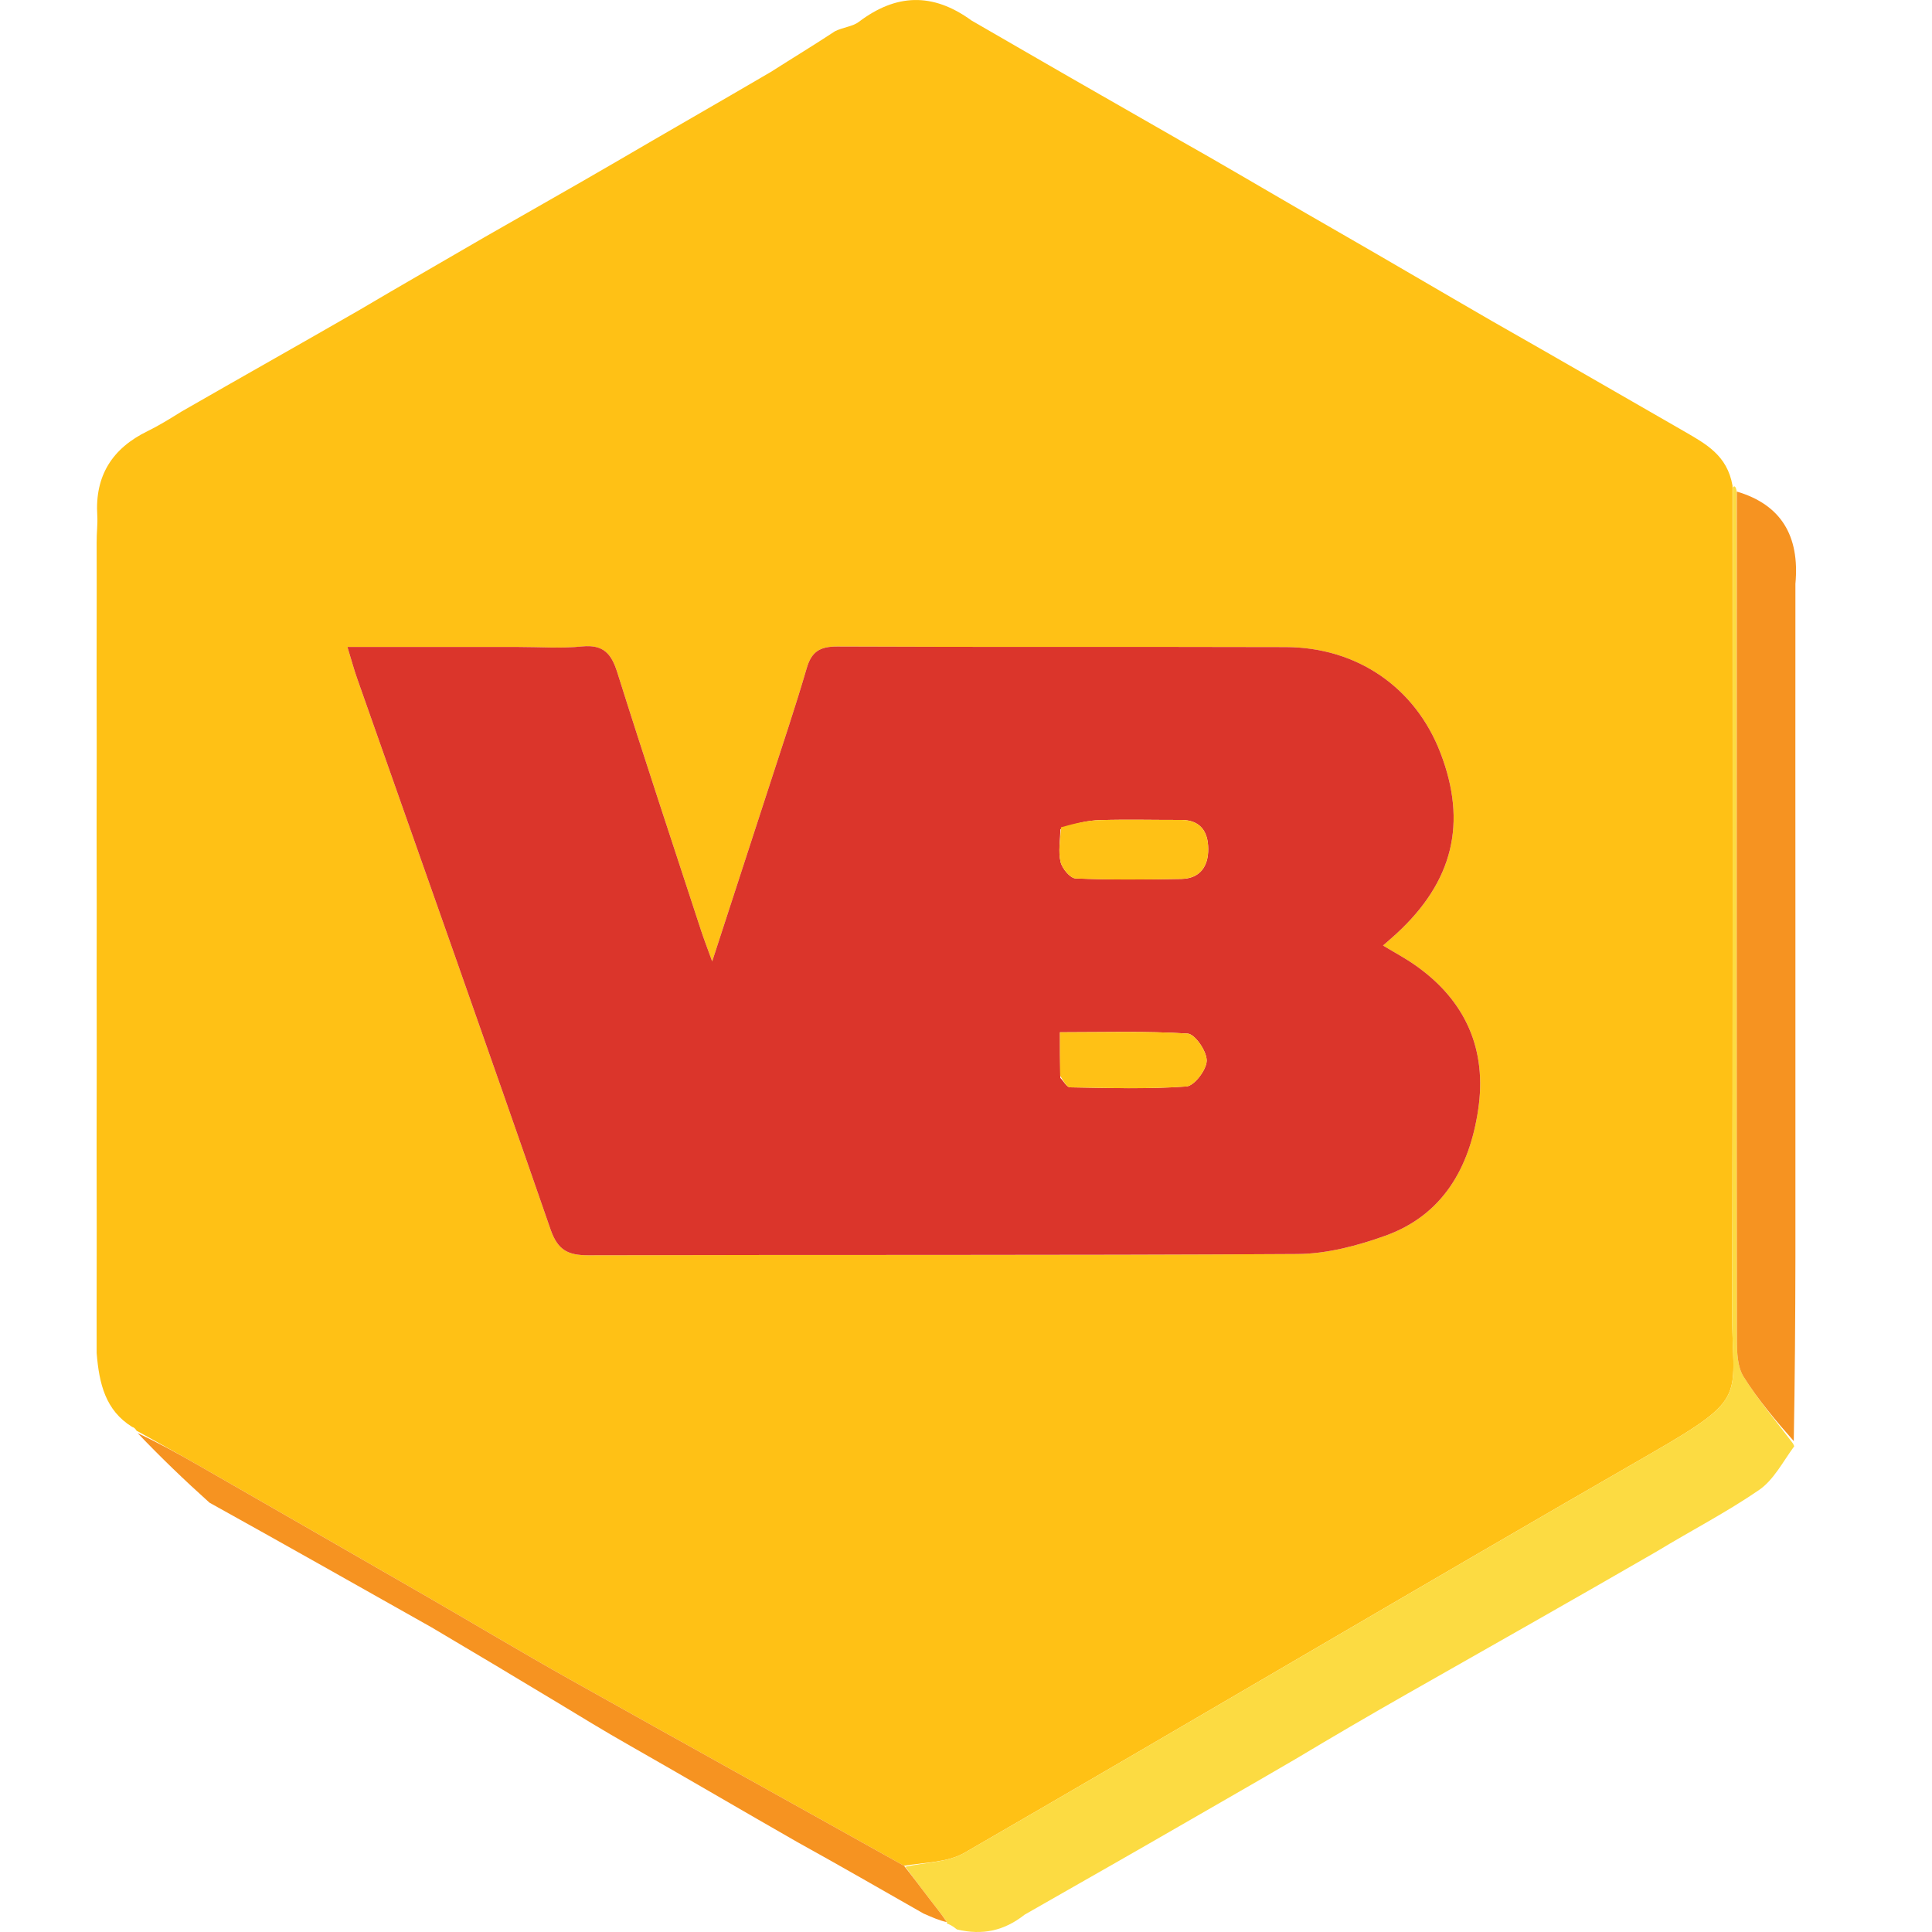 <svg width="40" height="40" viewBox="0 0 40 40" fill="none" xmlns="http://www.w3.org/2000/svg">
    <path
        d="M15.96 1.489C16.413 1.2 16.844 0.939 17.289 0.646C17.465 0.561 17.655 0.549 17.781 0.453C18.545 -0.126 19.305 -0.165 20.115 0.425C21.023 0.948 21.9 1.459 22.812 1.979C23.558 2.403 24.268 2.817 25.015 3.239C25.929 3.765 26.805 4.284 27.718 4.806C28.791 5.422 29.828 6.034 30.9 6.653C32.233 7.411 33.531 8.162 34.863 8.927C35.32 9.192 35.76 9.425 35.87 10.055C35.869 15.799 35.88 21.456 35.861 27.113C35.855 28.95 36.257 28.898 34.17 30.099C29.424 32.829 24.712 35.619 19.971 38.359C19.623 38.561 19.155 38.557 18.717 38.629C16.394 37.33 14.094 36.057 11.8 34.771C10.807 34.214 9.83 33.628 8.844 33.059C7.267 32.15 5.688 31.243 4.109 30.338C3.694 30.1 3.274 29.87 2.855 29.636C2.855 29.636 2.825 29.629 2.815 29.602C2.784 29.561 2.762 29.55 2.738 29.544C2.182 29.2 2.053 28.649 2.001 28.014C1.998 26.851 2.005 25.729 2.001 24.56C1.997 23.39 2.005 22.268 2.002 21.099C1.998 20.034 2.005 19.017 2.001 17.952C1.997 16.852 2.005 15.8 2.001 14.701C1.997 13.531 2.005 12.409 2.001 11.24C1.999 11.019 2.025 10.846 2.014 10.675C1.962 9.851 2.323 9.282 3.056 8.926C3.289 8.812 3.51 8.675 3.758 8.521C4.99 7.813 6.2 7.133 7.431 6.424C8.303 5.908 9.156 5.422 10.035 4.909C10.937 4.391 11.812 3.899 12.709 3.377C13.8 2.738 14.869 2.128 15.96 1.489ZM10.639 13.394C9.514 13.394 8.388 13.394 7.193 13.394C7.278 13.672 7.327 13.854 7.389 14.031C8.728 17.836 10.077 21.638 11.397 25.45C11.546 25.88 11.752 25.99 12.181 25.989C17.075 25.975 21.969 25.993 26.862 25.963C27.472 25.959 28.104 25.792 28.683 25.584C29.879 25.154 30.424 24.167 30.603 22.982C30.792 21.734 30.346 20.715 29.3 19.983C29.095 19.838 28.871 19.72 28.634 19.576C28.756 19.469 28.836 19.402 28.912 19.331C30.086 18.25 30.381 17.038 29.823 15.587C29.304 14.236 28.102 13.402 26.617 13.397C23.524 13.388 20.43 13.4 17.337 13.386C16.98 13.384 16.803 13.486 16.702 13.835C16.462 14.656 16.187 15.467 15.924 16.281C15.543 17.456 15.16 18.63 14.745 19.905C14.641 19.617 14.572 19.44 14.513 19.259C13.932 17.483 13.343 15.71 12.782 13.927C12.659 13.535 12.496 13.341 12.054 13.385C11.621 13.428 11.181 13.394 10.639 13.394Z"
        fill="#FFC115" />
    <path
        d="M18.743 38.649C19.155 38.557 19.622 38.561 19.971 38.359C24.712 35.619 29.424 32.83 34.17 30.099C36.257 28.898 35.855 28.95 35.861 27.113C35.88 21.456 35.869 15.799 35.875 10.094C35.908 10.05 35.932 10.063 35.954 10.157C35.957 16.069 35.955 21.911 35.961 27.753C35.961 28.005 35.973 28.301 36.099 28.502C36.402 28.987 36.776 29.427 37.122 29.886C37.122 29.886 37.14 29.924 37.148 29.943C36.912 30.264 36.722 30.642 36.416 30.851C35.745 31.311 35.016 31.687 34.291 32.127C32.561 33.126 30.85 34.094 29.141 35.065C28.374 35.501 27.612 35.946 26.826 36.417C25.798 37.018 24.792 37.59 23.758 38.188C22.902 38.681 22.072 39.148 21.214 39.641C20.792 39.974 20.345 40.074 19.812 39.947C19.714 39.866 19.657 39.844 19.601 39.823C19.601 39.823 19.609 39.824 19.604 39.792C19.481 39.613 19.361 39.468 19.247 39.319C19.077 39.097 18.911 38.872 18.743 38.649Z"
        fill="#FCDB42" />
    <path
        d="M18.717 38.629C18.911 38.872 19.077 39.097 19.247 39.319C19.361 39.468 19.481 39.613 19.603 39.795C19.457 39.765 19.306 39.699 19.121 39.618C18.239 39.115 17.391 38.627 16.504 38.136C15.34 37.471 14.215 36.809 13.051 36.147C12.505 35.838 11.998 35.525 11.489 35.218C10.651 34.712 9.811 34.211 8.941 33.696C7.398 32.827 5.887 31.971 4.337 31.111C3.814 30.641 3.329 30.174 2.85 29.672C3.274 29.87 3.694 30.1 4.109 30.338C5.688 31.244 7.267 32.15 8.844 33.059C9.83 33.628 10.807 34.214 11.8 34.771C14.094 36.057 16.394 37.33 18.717 38.629Z"
        fill="#F69321" />
    <path
        d="M37.138 29.836C36.777 29.428 36.403 28.987 36.099 28.503C35.973 28.301 35.961 28.006 35.961 27.753C35.955 21.911 35.957 16.069 35.958 10.177C36.868 10.445 37.265 11.087 37.172 12.088C37.174 13.327 37.169 14.518 37.171 15.758C37.174 16.893 37.169 17.979 37.172 19.114C37.174 20.319 37.17 21.475 37.172 22.68C37.174 23.814 37.17 24.901 37.172 26.036C37.17 27.319 37.161 28.553 37.138 29.836Z"
        fill="#F69321" />
    <path
        d="M10.692 13.394C11.181 13.394 11.622 13.428 12.054 13.384C12.496 13.341 12.659 13.535 12.782 13.927C13.343 15.71 13.932 17.483 14.513 19.259C14.572 19.44 14.641 19.617 14.745 19.905C15.16 18.63 15.543 17.456 15.924 16.281C16.187 15.467 16.462 14.656 16.702 13.835C16.803 13.486 16.98 13.384 17.337 13.386C20.43 13.4 23.524 13.388 26.617 13.397C28.102 13.401 29.304 14.236 29.823 15.587C30.381 17.038 30.086 18.25 28.912 19.331C28.836 19.402 28.756 19.468 28.634 19.576C28.871 19.72 29.095 19.838 29.3 19.983C30.346 20.715 30.792 21.734 30.603 22.982C30.425 24.167 29.879 25.154 28.683 25.584C28.104 25.792 27.472 25.959 26.862 25.963C21.969 25.993 17.075 25.975 12.181 25.989C11.753 25.99 11.546 25.88 11.397 25.45C10.077 21.638 8.728 17.836 7.389 14.031C7.327 13.854 7.278 13.672 7.193 13.394C8.388 13.394 9.514 13.394 10.692 13.394ZM21.954 17.171C21.951 17.397 21.907 17.632 21.958 17.845C21.99 17.982 22.157 18.183 22.27 18.187C22.999 18.217 23.731 18.211 24.461 18.197C24.847 18.189 25.018 17.933 25.015 17.575C25.012 17.218 24.854 16.975 24.451 16.976C23.894 16.977 23.337 16.963 22.781 16.979C22.514 16.986 22.249 17.047 21.954 17.171ZM21.953 22.316C22.02 22.384 22.086 22.511 22.154 22.512C22.957 22.525 23.763 22.551 24.563 22.494C24.726 22.483 24.981 22.148 24.983 21.96C24.986 21.766 24.742 21.409 24.588 21.399C23.727 21.344 22.861 21.372 21.945 21.372C21.945 21.706 21.945 21.964 21.953 22.316Z"
        fill="#DB352B" />
    <path
        d="M21.968 17.128C22.249 17.047 22.514 16.986 22.781 16.979C23.337 16.963 23.894 16.977 24.451 16.976C24.854 16.975 25.012 17.218 25.015 17.575C25.018 17.934 24.846 18.189 24.46 18.197C23.73 18.212 22.999 18.218 22.27 18.188C22.157 18.183 21.99 17.982 21.958 17.846C21.907 17.633 21.951 17.397 21.968 17.128Z"
        fill="#FFC115" />
    <path
        d="M21.949 22.27C21.945 21.965 21.945 21.706 21.945 21.373C22.861 21.373 23.727 21.344 24.588 21.399C24.742 21.409 24.986 21.766 24.983 21.96C24.981 22.149 24.725 22.483 24.563 22.495C23.763 22.551 22.957 22.526 22.154 22.512C22.086 22.511 22.02 22.385 21.949 22.27Z"
        fill="#FFC115" />
</svg>